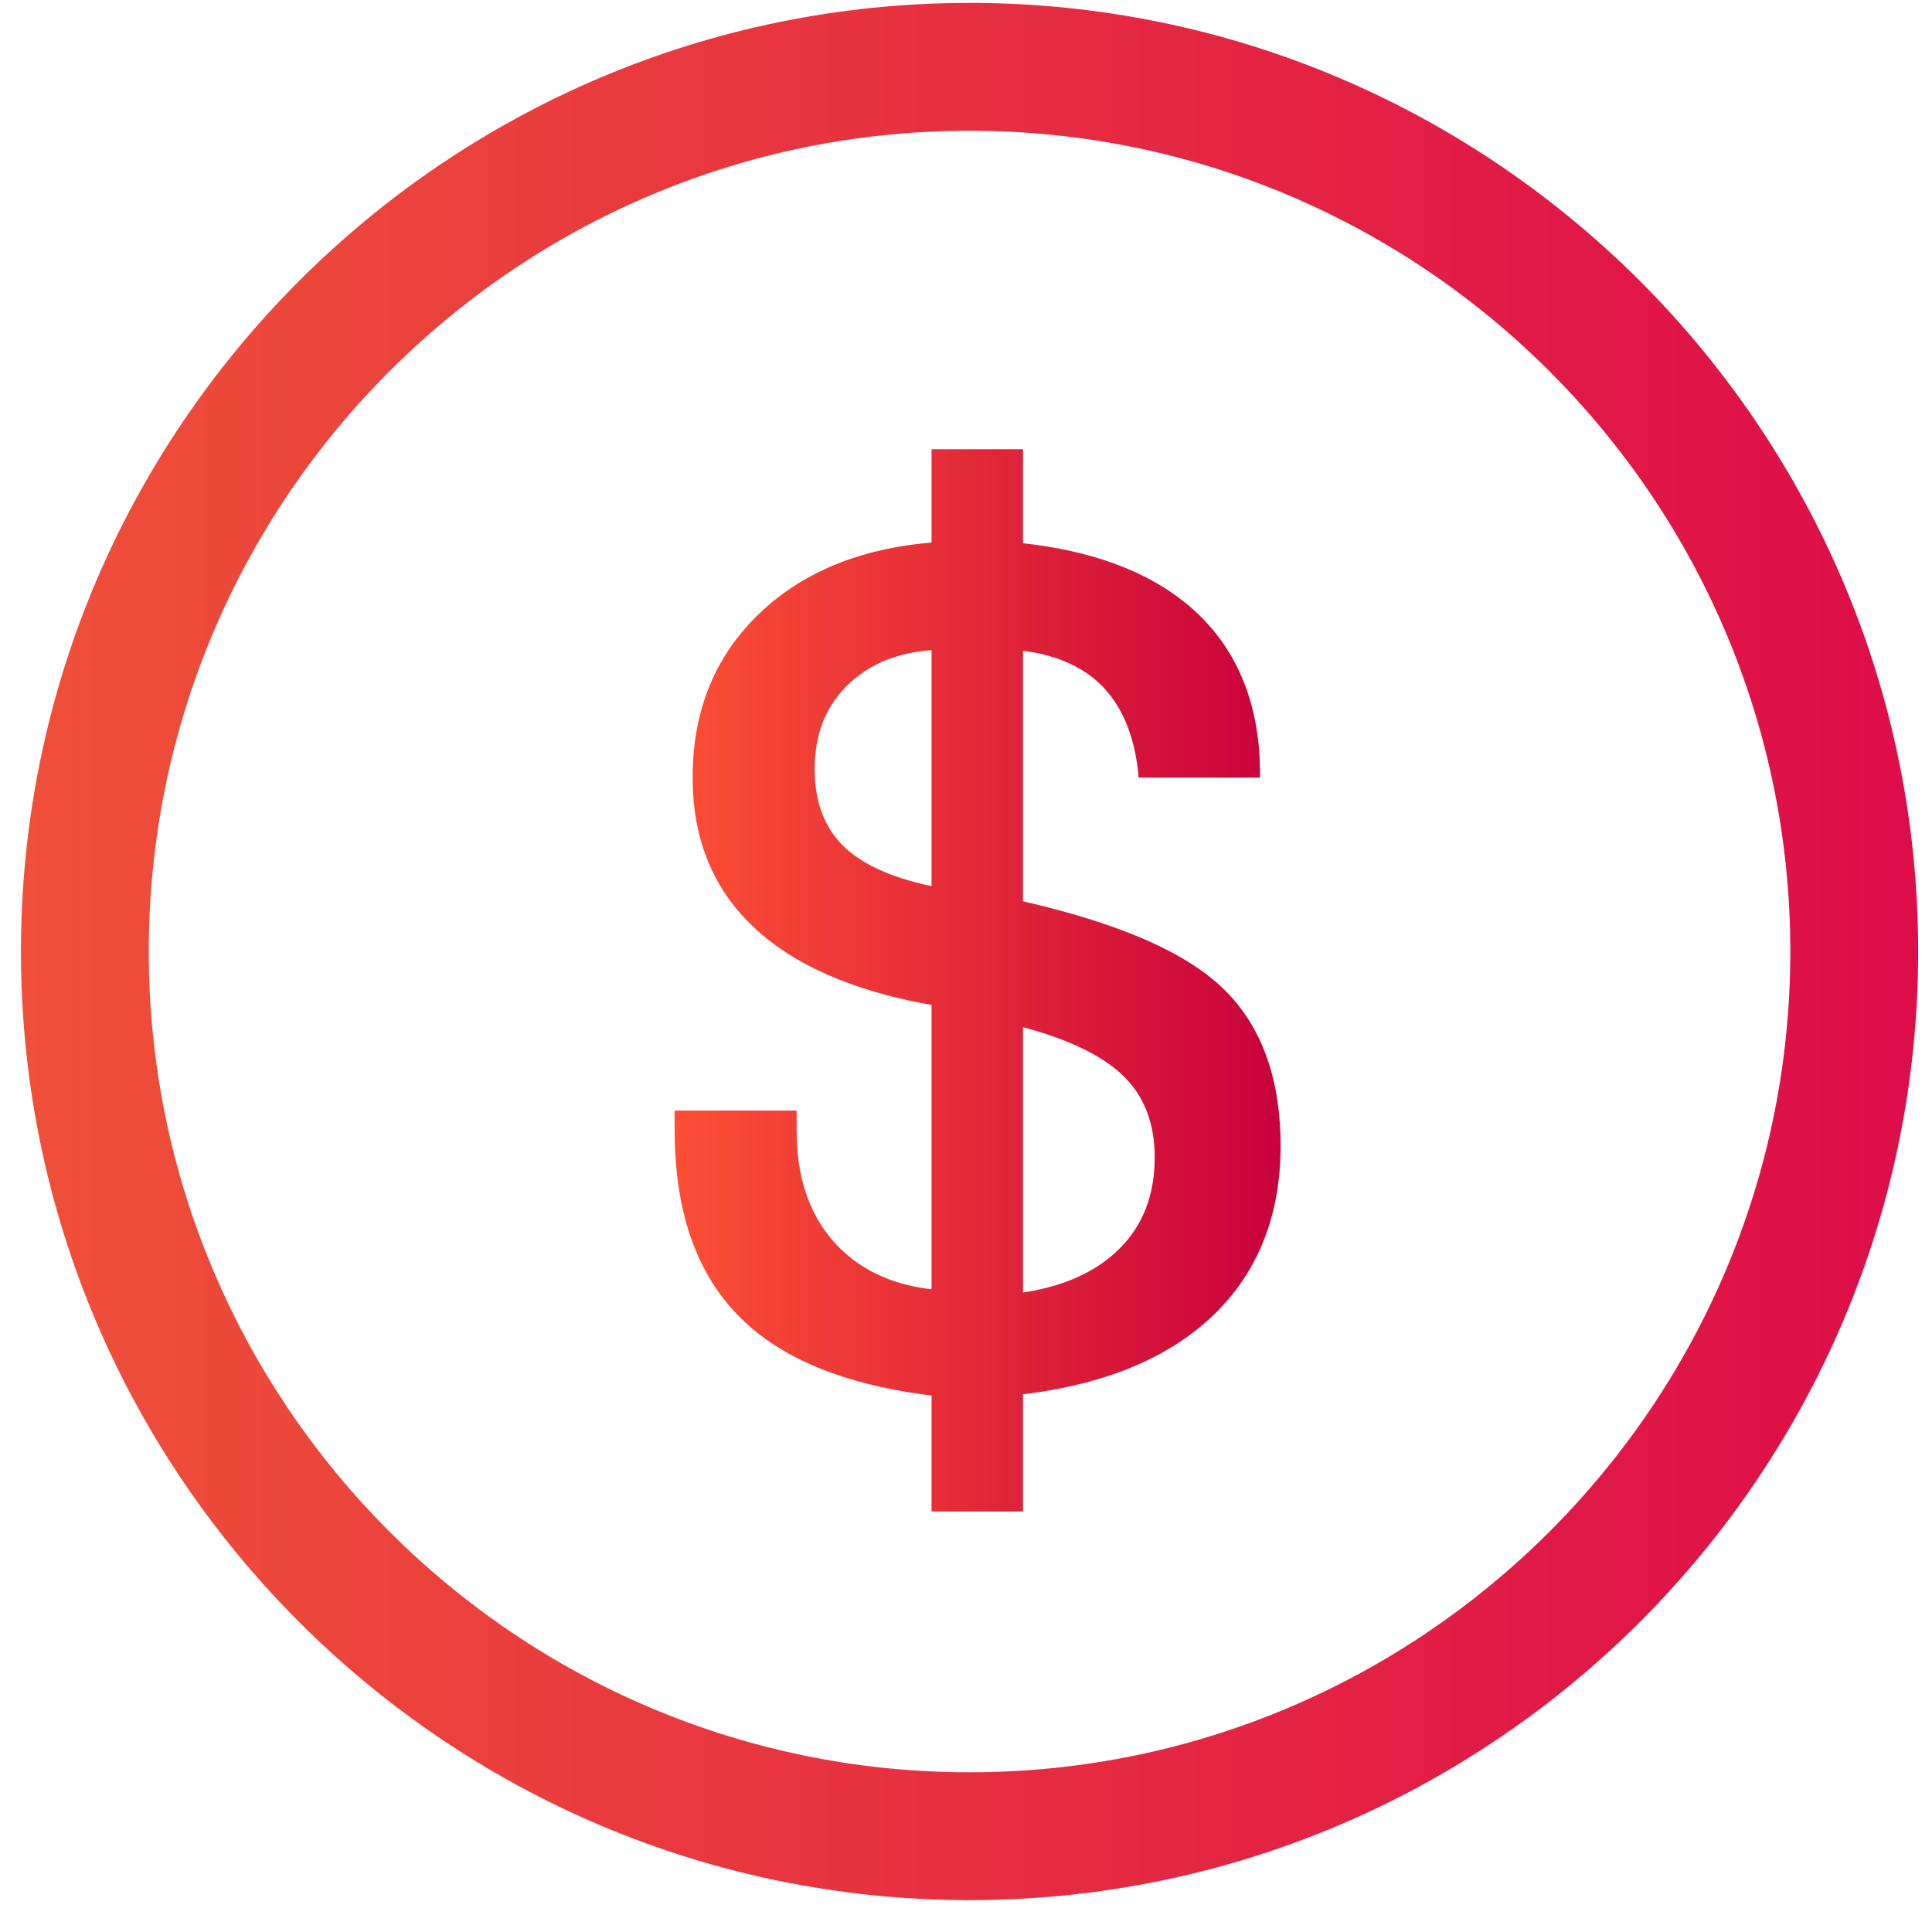 <svg xmlns="http://www.w3.org/2000/svg" viewBox="0 0 60 60" width="60" height="60">
	<defs>
		<clipPath clipPathUnits="userSpaceOnUse" id="cp1">
			<path d="M-435 -84L315 -84L315 1983L-435 1983Z" />
		</clipPath>
		<linearGradient id="grd1" gradientUnits="userSpaceOnUse"  x1="0.645" y1="29.549" x2="59.568" y2="29.549">
			<stop offset="0" stop-color="#ef5039"  />
			<stop offset="1" stop-color="#dd0d49"  />
		</linearGradient>
		<linearGradient id="grd2" gradientUnits="userSpaceOnUse"  x1="20.945" y1="30.446" x2="39.766" y2="30.446">
			<stop offset="0" stop-color="#fc4f35"  />
			<stop offset="1" stop-color="#c8013b"  />
		</linearGradient>
	</defs>
	<style>
		tspan { white-space:pre }
		.dollar-shp0 { fill: url(#grd1) } 
		.dollar-shp1 { fill: url(#grd2) } 
	</style>
	<g id="Play Screen" clip-path="url(#cp1)">
		<g id="Top Bar">
			<g id="Group 492">
				<g id="Group 493">
					<g id="Group 492">
						<path id="Path 2251" fill-rule="evenodd" class="dollar-shp0" d="M30.11 59.01C13.86 59.01 0.65 45.79 0.65 29.55C0.65 13.3 13.86 0.09 30.11 0.09C46.35 0.09 59.57 13.3 59.57 29.55C59.57 45.79 46.35 59.01 30.11 59.01ZM30.11 4.06C16.05 4.06 4.62 15.49 4.62 29.55C4.62 43.6 16.05 55.04 30.11 55.04C44.16 55.04 55.6 43.6 55.6 29.55C55.6 15.49 44.16 4.06 30.11 4.06Z" />
					</g>
					<path id="Path 2252" fill-rule="evenodd" class="dollar-shp1" d="M31.77 16.87C33.67 17.08 35.62 17.64 37.07 18.94C38.51 20.24 39.1 21.97 39.13 23.88L39.13 24.15L35.36 24.15L35.34 23.92C35.22 22.9 34.88 21.91 34.12 21.2C33.46 20.6 32.63 20.32 31.77 20.21L31.77 27.99C33.76 28.45 36.4 29.23 37.9 30.62C39.3 31.91 39.77 33.72 39.77 35.58C39.77 37.67 39.12 39.52 37.57 40.95C35.99 42.4 33.86 43.05 31.77 43.3L31.77 46.94L28.93 46.94L28.93 43.34C26.83 43.08 24.55 42.46 23.01 40.94C21.43 39.39 20.95 37.22 20.95 35.08L20.95 34.49L24.74 34.49L24.74 35.11C24.74 36.43 25.06 37.68 25.98 38.66C26.78 39.5 27.8 39.91 28.93 40.04L28.93 31.21C27.01 30.87 24.98 30.21 23.52 28.9C22.12 27.64 21.51 26.02 21.51 24.15C21.51 22.12 22.17 20.36 23.67 18.97C25.13 17.62 26.98 17.01 28.93 16.85L28.93 13.95L31.77 13.95L31.77 16.87ZM28.93 20.19C27.99 20.26 27.11 20.55 26.4 21.2C25.62 21.92 25.3 22.83 25.3 23.89C25.3 24.83 25.56 25.69 26.26 26.34C26.96 26.98 27.99 27.32 28.93 27.52L28.93 20.19ZM31.77 31.9L31.77 40.14C32.83 39.98 33.89 39.61 34.68 38.86C35.52 38.08 35.86 37.07 35.86 35.94C35.86 34.94 35.57 34.04 34.82 33.35C34.04 32.63 32.82 32.18 31.77 31.9Z" />
				</g>
			</g>
		</g>
	</g>
</svg>
